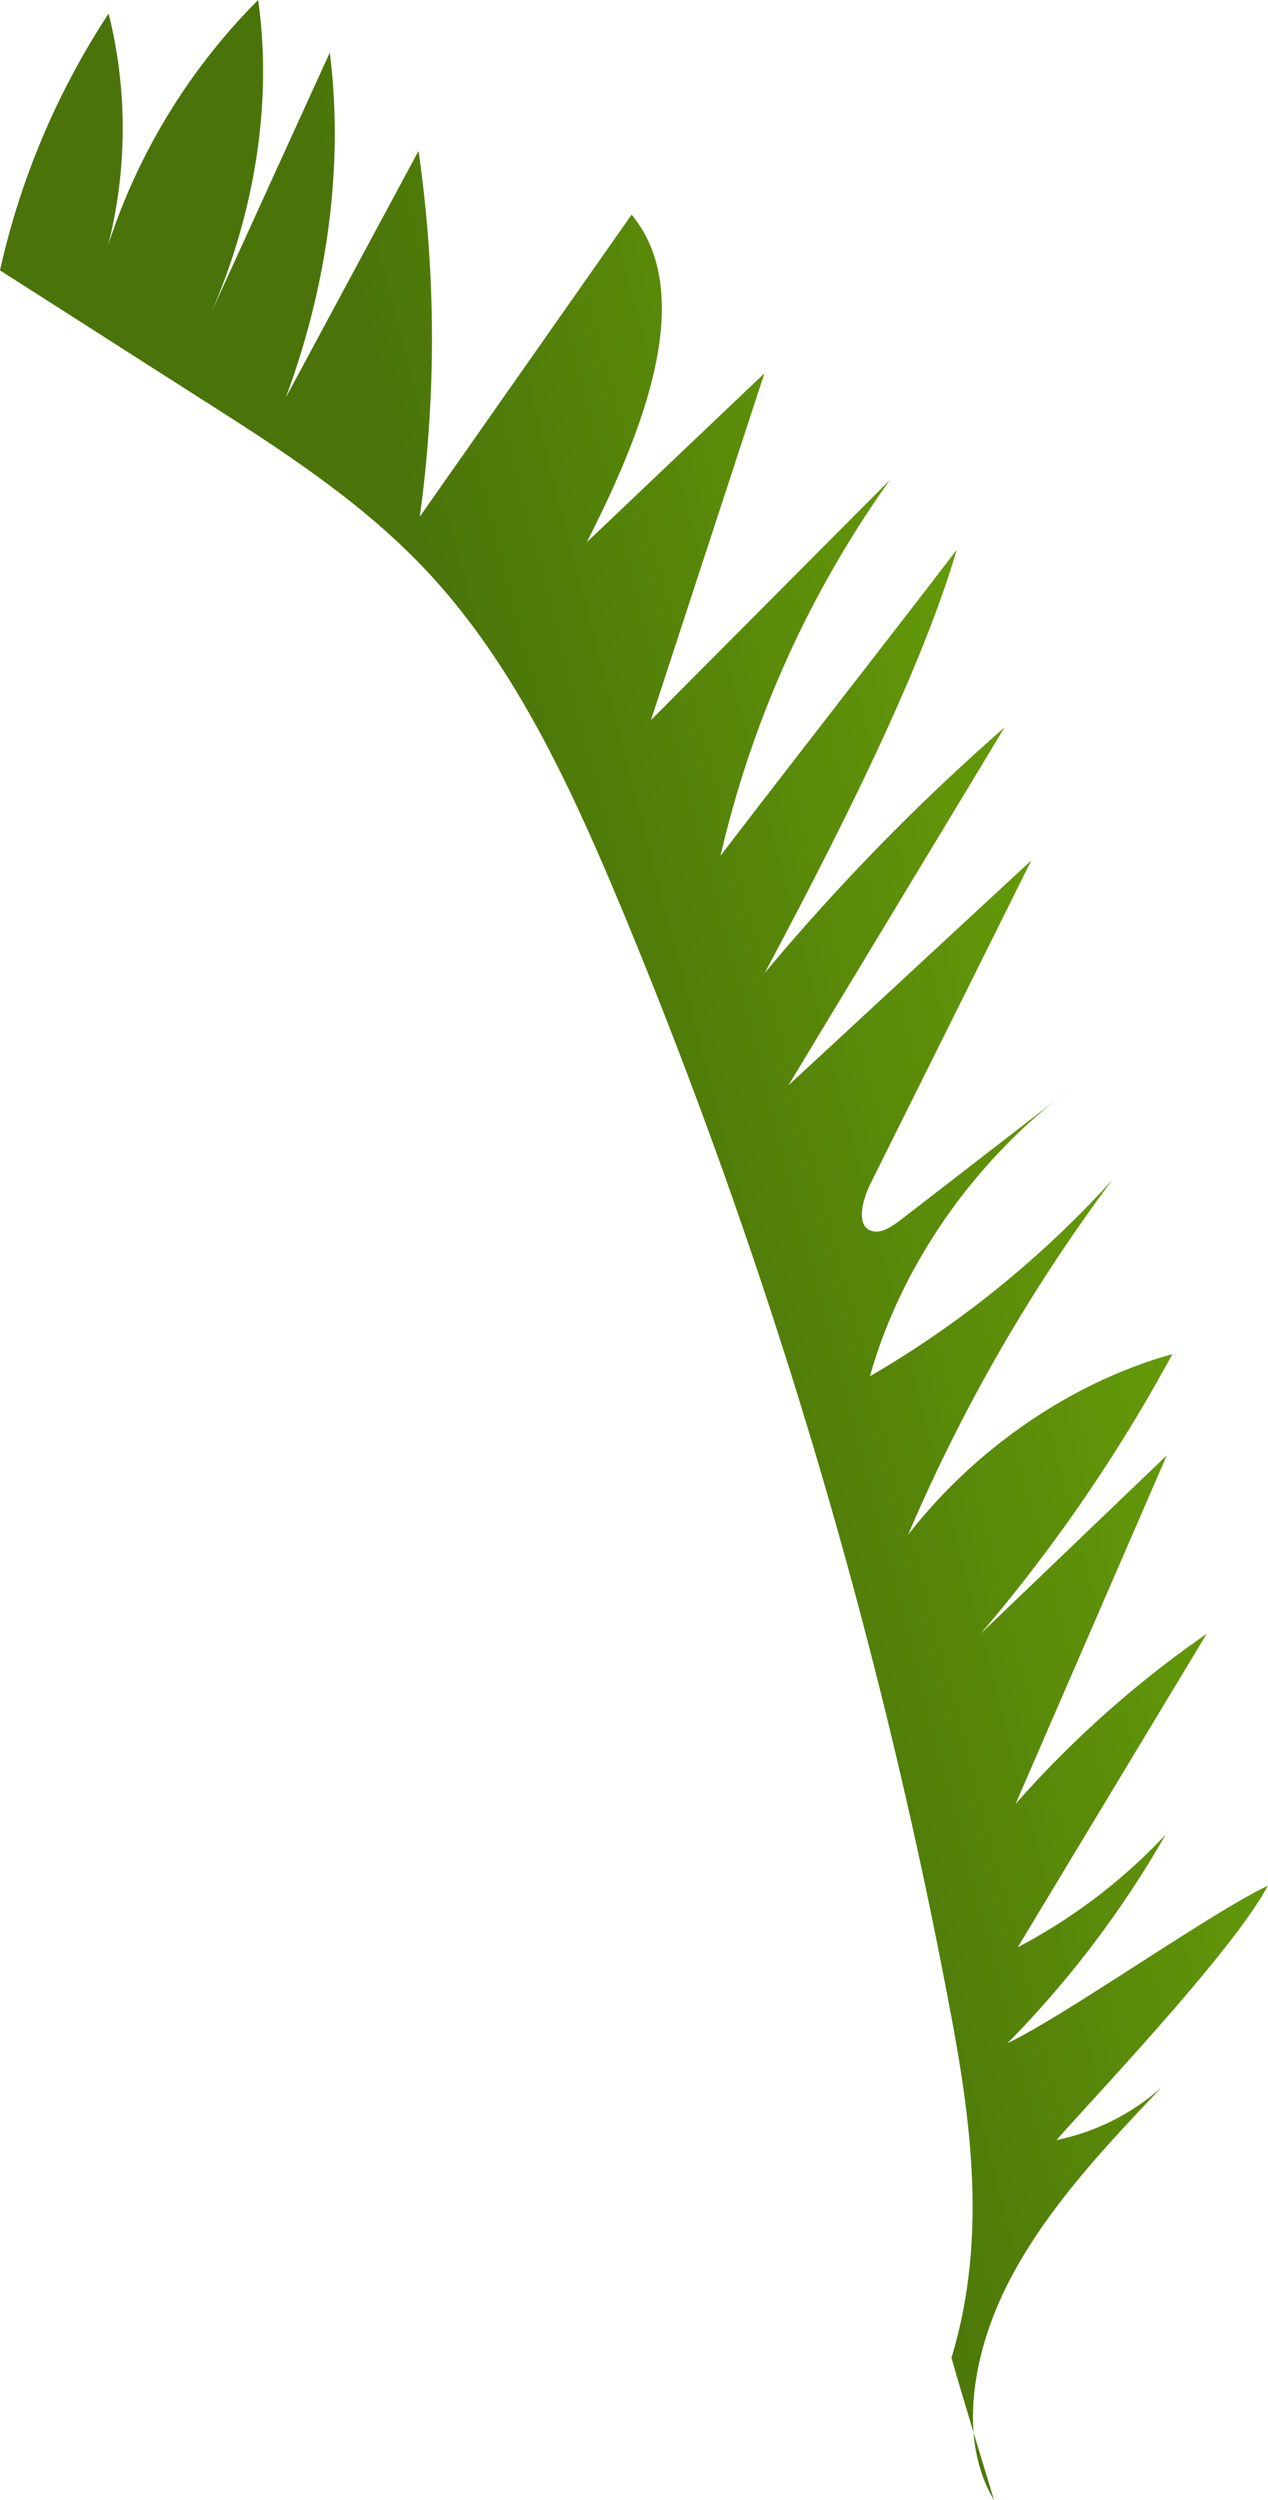 <svg xmlns="http://www.w3.org/2000/svg" xmlns:xlink="http://www.w3.org/1999/xlink" viewBox="0 0 215.84 425.4"><defs><style>.cls-1{fill:url(#linear-gradient);}</style><linearGradient id="linear-gradient" x1="102.4" y1="178.02" x2="143.74" y2="99.97" gradientTransform="matrix(0.66, 0.61, -0.74, 0.79, 166.22, 6.45)" gradientUnits="userSpaceOnUse"><stop offset="0" stop-color="#4a7409"/><stop offset="1" stop-color="#659b09"/></linearGradient></defs><g id="Layer_2" data-name="Layer 2"><g id="Layer_2-2" data-name="Layer 2"><path class="cls-1" d="M169.21,425.4c-6.12-10.13-3.83-24.88,2.54-37.21s16.29-22.83,26-33.06a38.28,38.28,0,0,1-17.92,9c8.38-9.4,30.14-32.35,36-43.29-9.94,4.74-34.39,22.06-44.33,26.81a172.53,172.53,0,0,0,26.92-35.5,94.39,94.39,0,0,1-25.17,19.17L205.4,278a179.25,179.25,0,0,0-32.52,28.93l25.74-59.31-31.69,30.36a275.78,275.78,0,0,0,32.64-47.58c-17.08,4.75-33.48,15.95-45,30.75a293.54,293.54,0,0,1,34.81-60.45,172.83,172.83,0,0,1-41.29,33.47c5.24-18.72,17.64-36.57,33.81-48.69l-28.47,22c-1.51,1.16-3.31,2.41-4.92,2-2.84-.68-1.82-5.11-.33-8.09l27.38-55L134.2,184.68,171,123.76a374.63,374.63,0,0,0-40.82,41.78c11-20.66,26.3-50.2,32.68-72-11.24,14.69-29,37.38-40.21,52.07a179.67,179.67,0,0,1,28.87-64l-40.71,40.91,19.31-59L99.88,92.26c9.52-18.66,18.91-42.09,7.63-55.74L71.46,87.91a223.47,223.47,0,0,0-.22-62.23l-22.61,42c7.26-19.45,9.87-39.85,7.51-58.74L34.28,56.88C43.11,38.45,46.53,18.27,43.94,0A105,105,0,0,0,18.4,41.73a80.66,80.66,0,0,0,.09-39.42A131.59,131.59,0,0,0,0,46l33.8,21.6C47.45,76.27,61.21,85.08,72.3,96.8c14.94,15.78,24.47,36.22,33.1,56.8a941.16,941.16,0,0,1,56.06,187c3.69,19.3,6.74,39.88.54,60.45C161.85,400.86,161.71,400.72,169.21,425.4Z"/></g></g></svg>